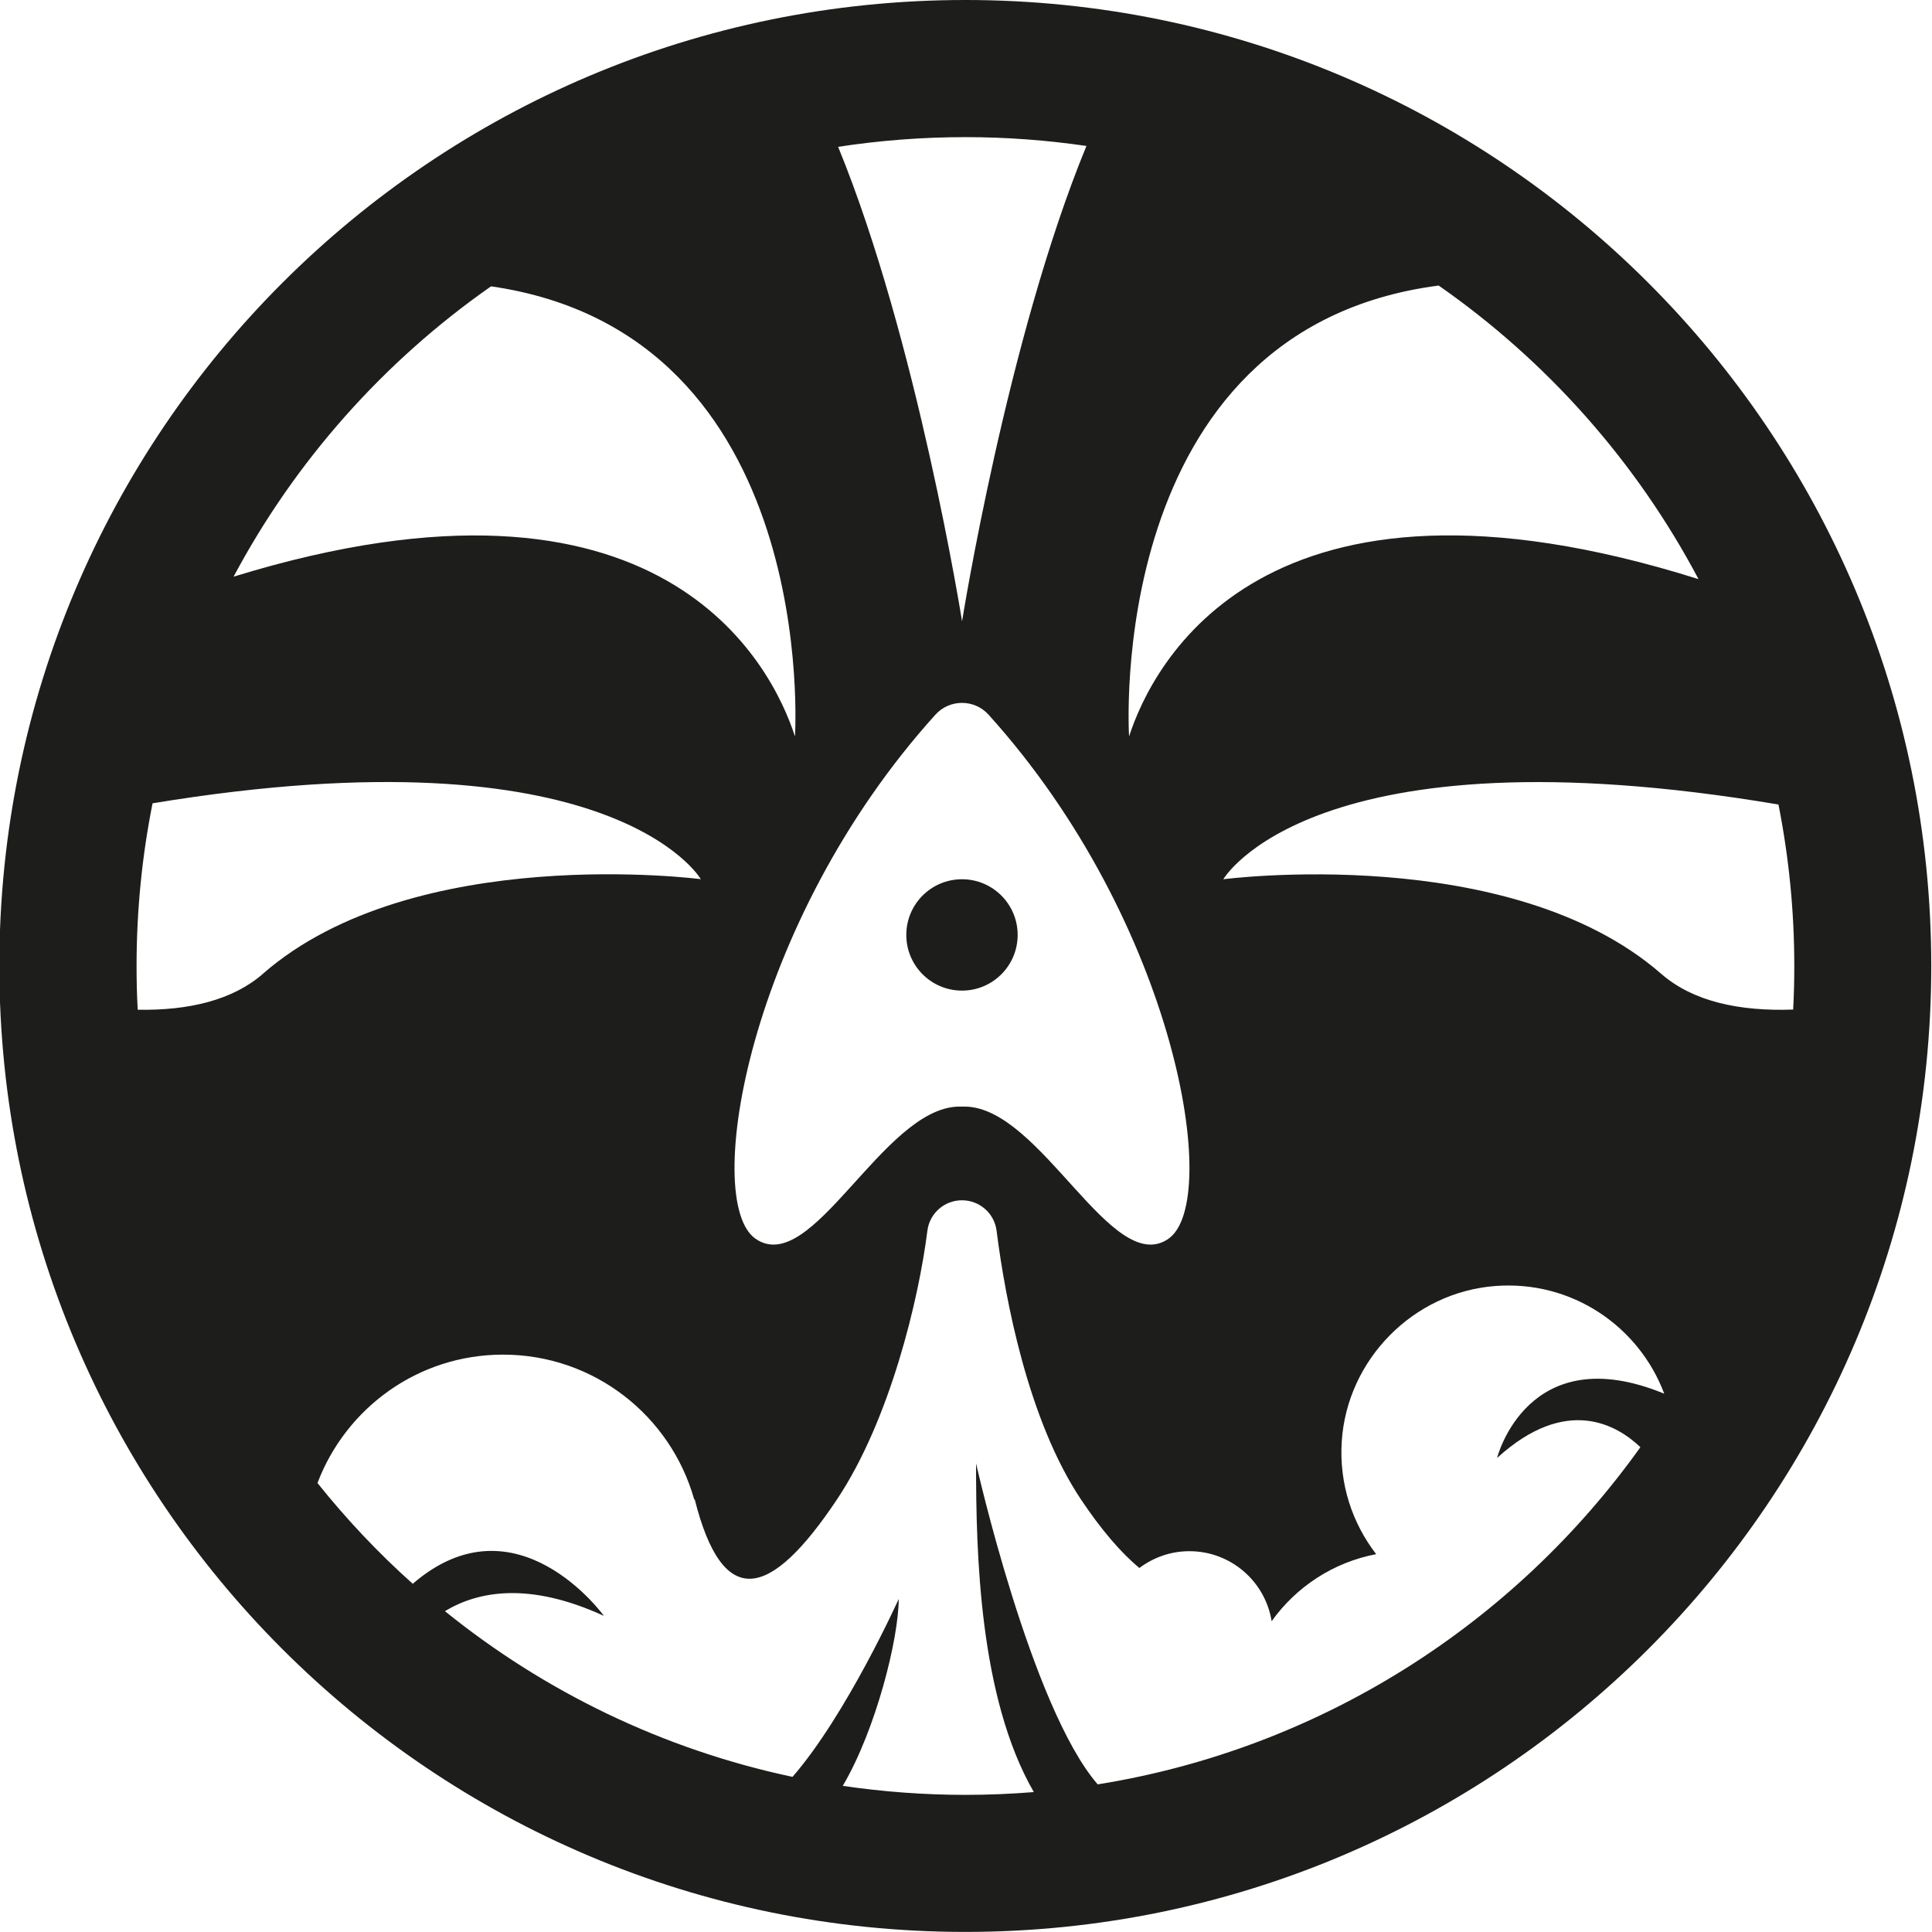 <svg xmlns="http://www.w3.org/2000/svg" fill="#343434" width="24" height="24" viewBox="0 0 220.9 221.05"><defs><style>.f{fill:#1d1d1b;}</style></defs><g id="a"/><g id="b"/><g id="c"/><g id="d"/><g id="e"><g><path class="f" d="M103.62,106.97c0,3.52,2.85,6.37,6.37,6.37s6.37-2.85,6.37-6.37-2.85-6.37-6.37-6.37c-3.52,0-6.37,2.85-6.37,6.37Z"/><path class="f" d="M110.38,0C49.34,0-.15,49.48-.15,110.52s49.48,110.52,110.52,110.52,110.52-49.48,110.52-110.52S171.42,0,110.38,0Zm54.15,32.67c12.39,8.64,22.63,20.16,29.73,33.59-49.82-15.69-62.51,9.8-65.15,18,0,0-3.03-46.57,35.42-51.59Zm-30.92,109.07c-6.46,4.44-14.53-14.93-23.21-15.13h-.81c-8.68,.2-16.75,19.57-23.21,15.13-6.18-4.25-.91-36.19,20.57-59.97,.81-.9,1.93-1.35,3.04-1.35,1.11,0,2.23,.45,3.04,1.35,21.48,23.79,26.75,55.73,20.57,59.97ZM110.38,15.69c4.7,0,9.33,.35,13.85,1.01-9.1,22.11-14.23,54.39-14.23,54.39,0,0-5.12-32.18-14.18-54.29,4.75-.73,9.61-1.11,14.57-1.11Zm-54.28,17.07c37.78,5.45,34.78,51.5,34.78,51.5-2.62-8.14-15.18-33.37-64.23-18.28,7.07-13.27,17.2-24.65,29.46-33.22ZM30.02,111.41c-3.49,3.04-8.51,4.22-14.34,4.12-.09-1.66-.13-3.33-.13-5.01,0-6.37,.63-12.59,1.83-18.61,52.67-8.69,62.73,8.68,62.73,8.68,0,0-32.77-4.28-50.09,10.81Zm141.23,55.37c7.91-7.18,13.71-3.73,16.36-1.2-14.41,20.19-36.55,34.48-62.09,38.58-7.65-8.83-13.92-36.73-13.92-36.73,0,10.23,.35,26.76,6.61,37.61-2.58,.21-5.19,.32-7.83,.32-4.77,0-9.45-.36-14.03-1.03,3.82-6.48,6.4-16.9,6.4-21.38,0,0-5.96,13.23-12.15,20.35-14.84-3.15-28.39-9.76-39.77-18.96,3.83-2.31,9.67-3.37,18.19,.54,0,0-10.02-13.91-21.87-3.67-3.95-3.53-7.59-7.39-10.9-11.53,3.25-8.58,11.51-14.69,21.23-14.69,10.42,0,19.18,7.01,21.87,16.56h.06c3.21,12.68,8.59,11.53,16.29-.01,6.03-9.05,9.34-22.83,10.33-30.72,.25-2,1.95-3.49,3.96-3.49s3.71,1.49,3.96,3.49c1,7.89,3.61,21.67,9.64,30.72,2.29,3.43,4.59,6.13,6.7,7.86,1.6-1.2,3.57-1.92,5.72-1.92,4.75,0,8.68,3.47,9.41,8.01,2.8-3.92,7.05-6.74,11.96-7.67-2.72-3.53-4.25-8.02-3.94-12.88,.6-9.38,8.18-17.08,17.55-17.8,8.82-.68,16.47,4.65,19.35,12.32-15.63-6.43-19.12,7.33-19.12,7.33Zm18.73-55.37c-17.32-15.09-50.09-10.81-50.09-10.81,0,0,10.16-17.55,63.52-8.55,1.18,5.98,1.81,12.15,1.81,18.48,0,1.67-.04,3.33-.13,4.98-6.15,.22-11.47-.92-15.11-4.1Z"/></g></g></svg>
